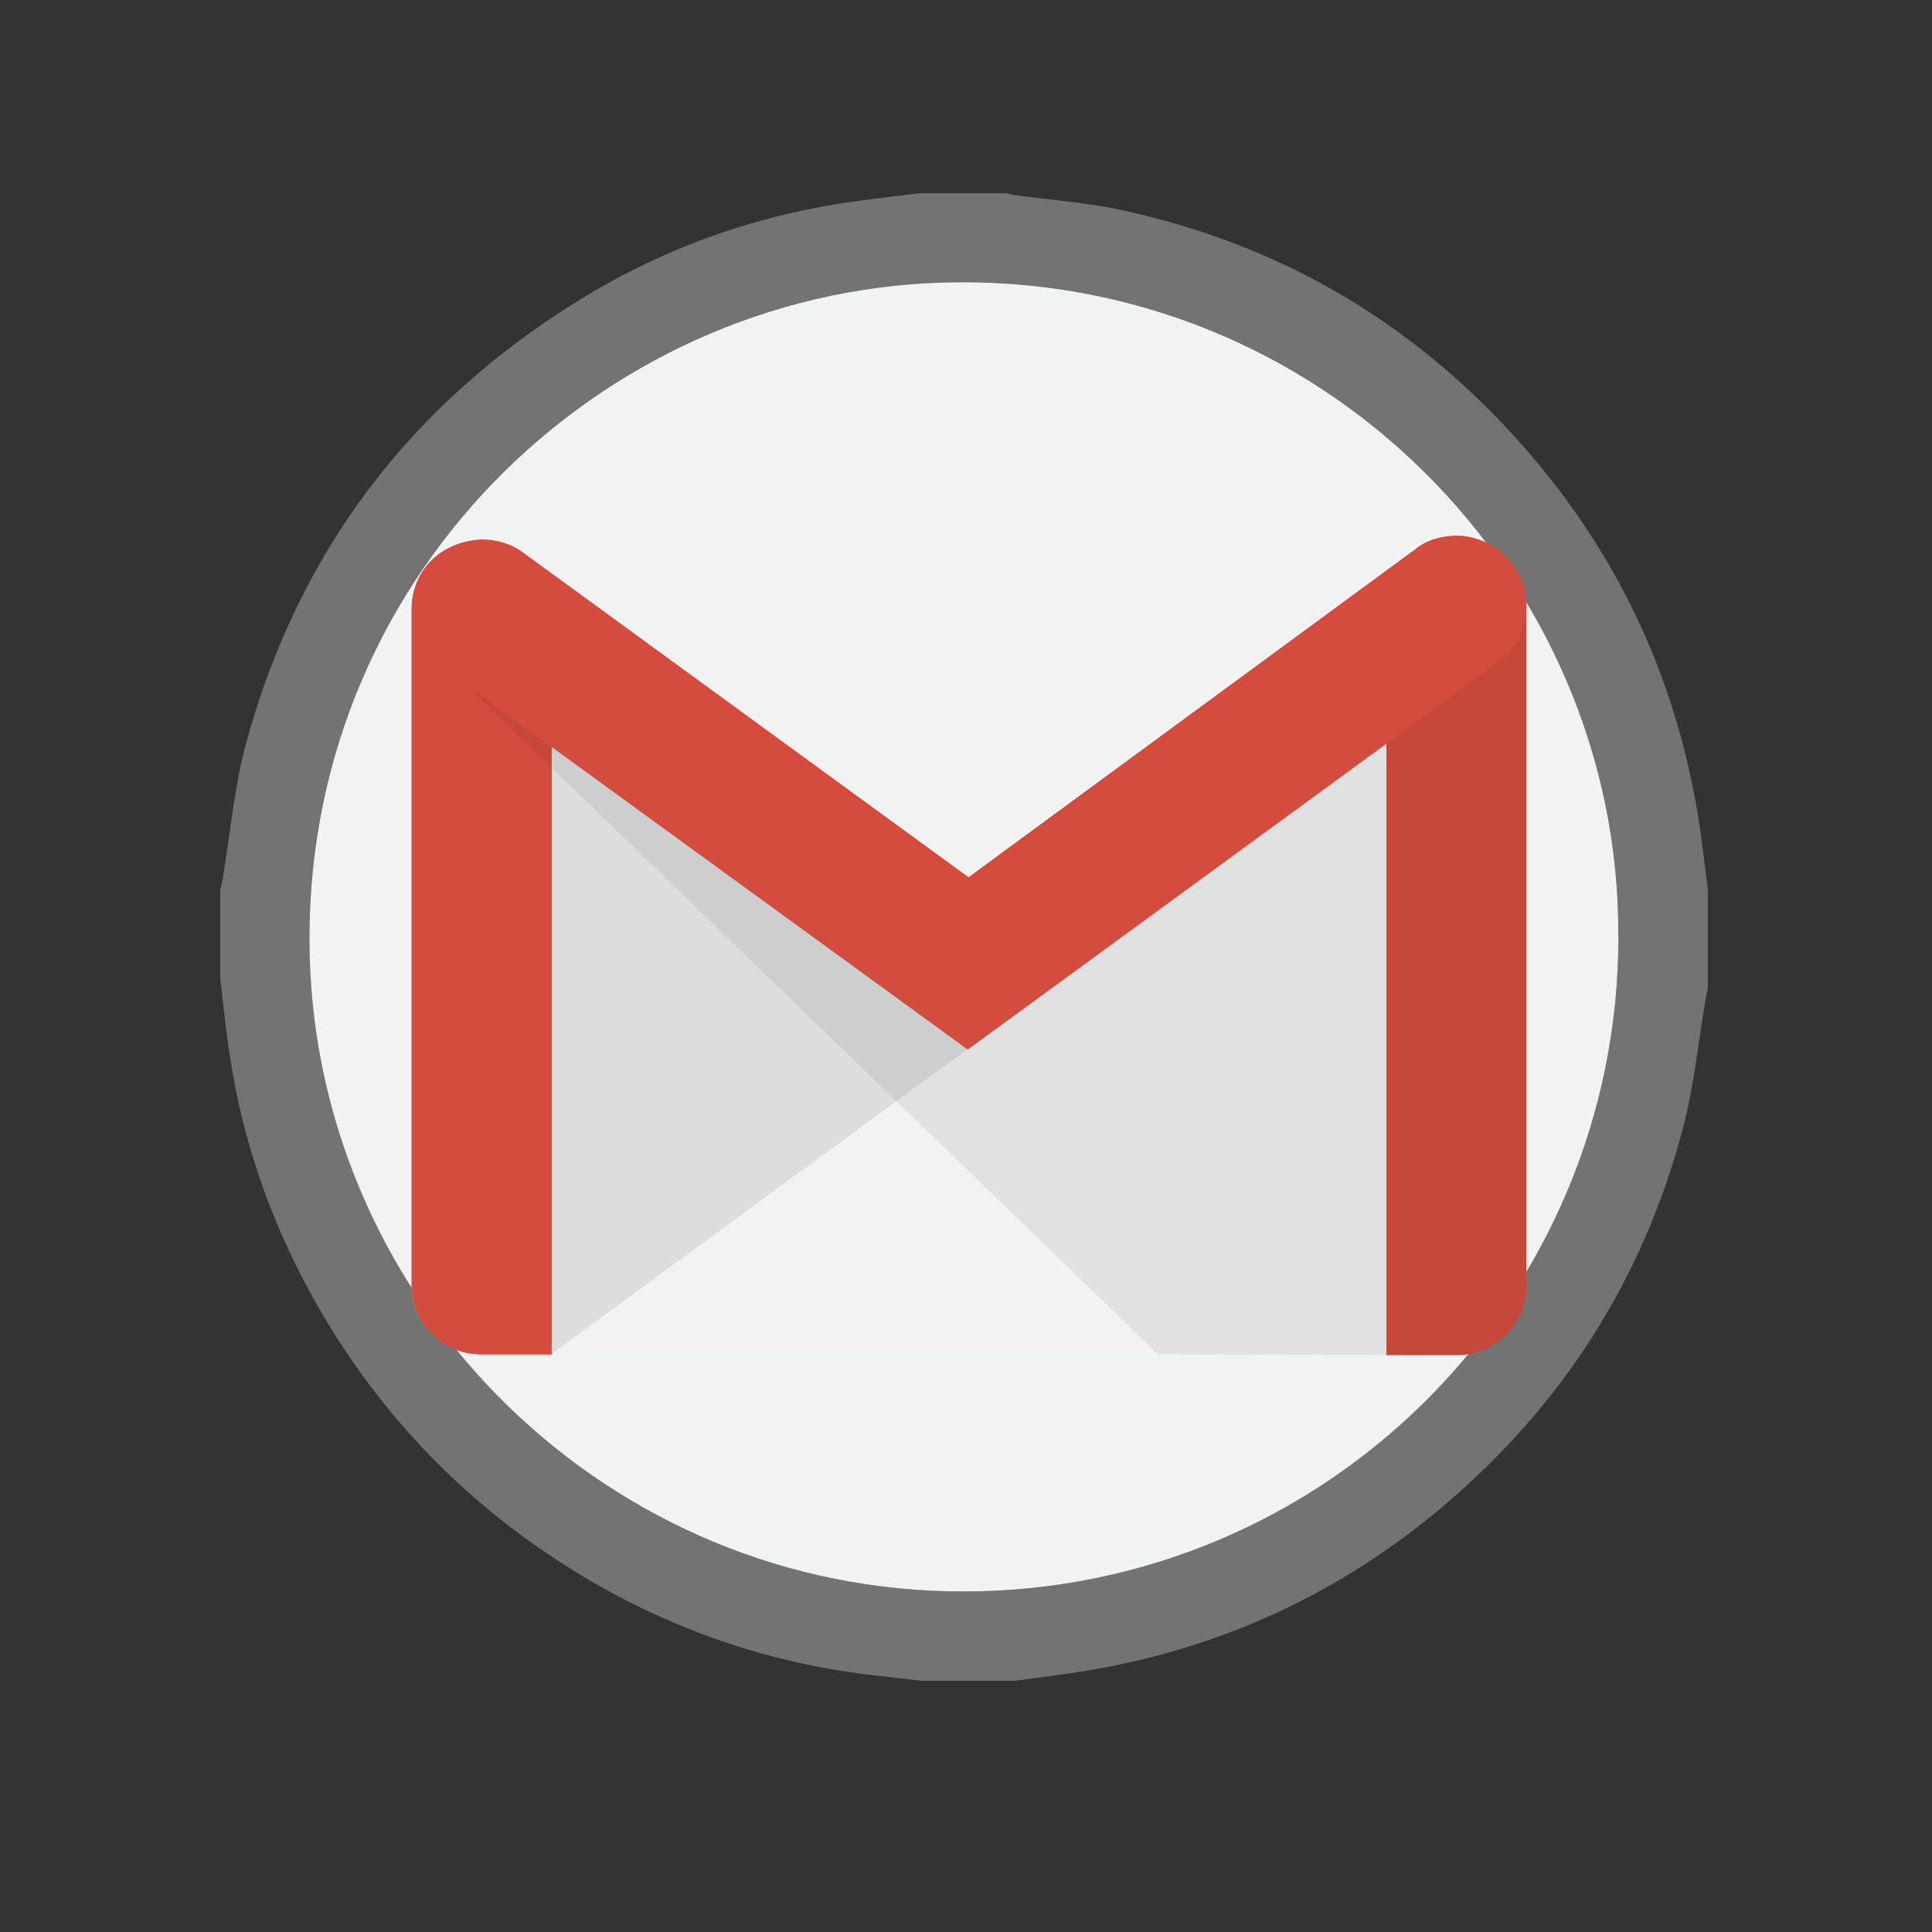 
<svg xmlns="http://www.w3.org/2000/svg" xmlns:xlink="http://www.w3.org/1999/xlink" width="100" zoomAndPan="magnify" viewBox="0 0 75 75" height="100" preserveAspectRatio="xMidYMid meet" version="1.0"><rect x="0" y="0" width="75" height="75" fill="#333333" stroke="none"/><defs><clipPath id="a75121713f"><path d="M 8.551 7.5 L 66.301 7.5 L 66.301 65.25 L 8.551 65.25 Z M 8.551 7.5 " clip-rule="nonzero"/></clipPath><clipPath id="82f3150511"><path d="M 15.496 20.441 L 59.746 20.441 L 59.746 52.691 L 15.496 52.691 Z M 15.496 20.441 " clip-rule="nonzero"/></clipPath><clipPath id="ce1b08a8b5"><path d="M 20 28 L 38 28 L 38 52.691 L 20 52.691 Z M 20 28 " clip-rule="nonzero"/></clipPath><clipPath id="d7bf9cfddd"><path d="M 15.496 21 L 22 21 L 22 52.691 L 15.496 52.691 Z M 15.496 21 " clip-rule="nonzero"/></clipPath><clipPath id="24b7ede193"><path d="M 15.496 21 L 59.746 21 L 59.746 52.691 L 15.496 52.691 Z M 15.496 21 " clip-rule="nonzero"/></clipPath><clipPath id="ac787dd572"><path d="M 53 21 L 59.746 21 L 59.746 52.691 L 53 52.691 Z M 53 21 " clip-rule="nonzero"/></clipPath><clipPath id="137ca60f62"><path d="M 16 24 L 59.746 24 L 59.746 52.691 L 16 52.691 Z M 16 24 " clip-rule="nonzero"/></clipPath><clipPath id="1ddf2972c5"><path d="M 15.496 20.441 L 59.746 20.441 L 59.746 41 L 15.496 41 Z M 15.496 20.441 " clip-rule="nonzero"/></clipPath></defs><g clip-path="url(#a75121713f)"><path fill="#737373" d="M 8.551 38.012 C 8.551 36.852 8.551 35.691 8.551 34.531 C 8.582 34.402 8.617 34.273 8.641 34.141 C 8.941 32.363 9.09 30.547 9.562 28.82 C 11.59 21.406 15.941 15.688 22.473 11.656 C 25.617 9.711 29.043 8.453 32.703 7.887 C 33.695 7.734 34.691 7.629 35.684 7.5 C 36.812 7.5 37.938 7.5 39.062 7.5 C 39.16 7.523 39.258 7.559 39.359 7.57 C 40.723 7.758 42.109 7.852 43.453 8.137 C 49.914 9.512 55.281 12.762 59.543 17.801 C 62.93 21.809 65.047 26.422 65.906 31.605 C 66.066 32.574 66.168 33.555 66.301 34.531 L 66.301 38.32 C 66.266 38.5 66.23 38.68 66.199 38.863 C 65.918 40.504 65.758 42.18 65.336 43.781 C 63.793 49.637 60.676 54.523 56.059 58.441 C 52.031 61.855 47.398 63.992 42.191 64.855 C 41.254 65.012 40.309 65.121 39.371 65.25 L 35.785 65.25 C 35.246 65.188 34.707 65.121 34.164 65.062 C 29.91 64.609 25.965 63.246 22.324 61.008 C 17.918 58.293 14.473 54.652 12 50.102 C 10.465 47.273 9.434 44.277 8.938 41.098 C 8.777 40.074 8.676 39.043 8.551 38.012 Z M 62.828 36.316 C 62.891 22.48 51.32 10.527 36.586 10.969 C 23.184 11.371 11.664 22.594 12.02 37.074 C 12.355 50.645 23.598 61.828 37.473 61.781 C 51.516 61.738 62.848 50.375 62.828 36.316 Z M 62.828 36.316 " fill-opacity="1" fill-rule="nonzero"/></g><path fill="#f1f2f2" d="M 62.828 36.316 C 62.848 50.375 51.516 61.738 37.473 61.781 C 23.598 61.828 12.355 50.645 12.02 37.074 C 11.664 22.594 23.184 11.371 36.586 10.969 C 51.32 10.527 62.891 22.48 62.824 36.316 Z M 37.594 48.469 L 37.594 48.477 C 43.102 48.477 48.609 48.473 54.121 48.477 C 54.977 48.477 55.594 47.91 55.598 47.07 C 55.602 45.434 55.59 43.797 55.59 42.16 C 55.586 38.902 55.59 35.645 55.59 32.387 C 55.59 30.359 55.59 28.328 55.578 26.301 C 55.574 25.57 54.941 24.945 54.227 24.938 C 53.223 24.93 52.215 24.926 51.211 24.926 C 41.195 24.926 31.184 24.926 21.172 24.926 C 20.125 24.926 19.574 25.473 19.57 26.523 C 19.57 26.984 19.582 27.445 19.582 27.906 C 19.582 34.285 19.582 40.664 19.586 47.043 C 19.586 47.949 20.105 48.469 21.012 48.469 C 26.539 48.469 32.066 48.469 37.594 48.469 Z M 37.594 48.469 " fill-opacity="1" fill-rule="nonzero"/><path fill="#737373" d="M 56.195 44.07 C 56.195 43.445 56.191 42.797 56.191 42.16 C 56.191 40.371 56.191 38.586 56.191 36.797 C 56.191 35.328 56.191 33.859 56.191 32.387 C 56.191 32.012 56.191 31.637 56.191 31.262 C 56.191 29.633 56.191 27.953 56.184 26.297 C 56.176 25.242 55.285 24.344 54.234 24.336 C 53.305 24.328 52.316 24.324 51.211 24.324 C 45.148 24.324 39.09 24.324 33.027 24.324 C 29.074 24.324 25.125 24.324 21.172 24.324 C 19.797 24.324 18.973 25.145 18.969 26.523 C 18.969 26.773 18.969 27.023 18.973 27.27 C 18.977 27.477 18.977 27.695 18.977 27.906 C 18.98 30.148 18.98 32.387 18.98 34.629 C 18.98 38.699 18.98 42.906 18.98 47.047 C 18.984 47.652 19.172 48.164 19.535 48.523 C 19.895 48.883 20.402 49.07 21.012 49.07 C 25.156 49.074 29.371 49.074 33.445 49.074 L 36.988 49.074 C 36.988 49.074 36.988 49.078 36.988 49.078 L 41.66 49.078 C 45.746 49.078 49.969 49.078 54.121 49.078 C 55.32 49.078 56.195 48.234 56.199 47.074 C 56.203 46.07 56.199 45.055 56.195 44.07 Z M 53.059 28.809 L 53.059 44.414 L 42.68 36.863 L 53.016 28.84 Z M 49.367 27.629 C 47.527 29.055 45.656 30.5 43.809 31.93 C 43.059 32.508 42.305 33.09 41.551 33.672 C 40.582 34.418 39.582 35.191 38.598 35.953 C 38.418 36.09 38.242 36.234 38.07 36.371 C 37.805 36.586 37.551 36.789 37.293 36.98 C 36.629 36.48 35.969 35.953 35.328 35.445 L 35.18 35.324 C 34.684 34.926 34.18 34.52 33.695 34.129 C 33.223 33.75 32.734 33.355 32.254 32.969 C 30.895 31.879 29.664 30.898 28.402 29.902 C 27.648 29.305 26.879 28.703 26.133 28.125 C 25.883 27.926 25.629 27.73 25.371 27.527 L 49.496 27.527 C 49.453 27.562 49.41 27.594 49.367 27.629 Z M 34.645 38.969 C 34.703 39.016 34.762 39.062 34.82 39.109 C 35.246 39.438 35.684 39.773 36.105 40.121 C 36.812 40.703 37.754 40.723 38.449 40.164 C 38.57 40.066 38.691 39.973 38.812 39.875 C 39.215 39.551 39.629 39.219 40.043 38.906 C 41.836 40.199 43.648 41.52 45.402 42.801 C 46.008 43.242 46.613 43.684 47.219 44.125 C 48.133 44.789 49.035 45.445 49.984 46.133 L 24.953 46.133 L 34.645 38.973 Z M 32.047 36.906 L 22.105 44.25 L 22.105 29.008 Z M 32.047 36.906 " fill-opacity="1" fill-rule="nonzero"/><path fill="#f1f2f2" d="M 23.672 26.926 L 51.234 26.926 C 50.715 27.336 50.227 27.723 49.734 28.105 C 47.883 29.539 46.031 30.973 44.18 32.406 C 42.441 33.746 40.703 35.086 38.965 36.43 C 38.504 36.789 38.059 37.172 37.582 37.516 C 37.461 37.602 37.195 37.66 37.098 37.59 C 36.32 37.008 35.562 36.402 34.805 35.793 C 33.824 35.012 32.855 34.223 31.875 33.438 C 30.598 32.414 29.316 31.391 28.027 30.375 C 26.793 29.398 25.551 28.438 24.316 27.465 C 24.137 27.324 23.965 27.172 23.672 26.926 Z M 23.672 26.926 " fill-opacity="1" fill-rule="nonzero"/><path fill="#f1f2f2" d="M 23.121 46.734 C 27.008 43.863 30.801 41.059 34.652 38.215 C 35.242 38.676 35.875 39.152 36.488 39.656 C 36.961 40.051 37.594 40.078 38.074 39.695 C 38.648 39.234 39.215 38.766 39.809 38.332 C 39.914 38.254 40.18 38.262 40.289 38.34 C 42.727 40.098 45.148 41.871 47.574 43.637 C 48.961 44.648 50.355 45.656 51.844 46.734 Z M 23.121 46.734 " fill-opacity="1" fill-rule="nonzero"/><path fill="#f1f2f2" d="M 41.68 36.879 C 45.684 33.77 49.633 30.707 53.66 27.578 L 53.66 45.598 C 49.668 42.695 45.711 39.812 41.68 36.879 Z M 41.68 36.879 " fill-opacity="1" fill-rule="nonzero"/><path fill="#f1f2f2" d="M 33.039 36.922 C 29.18 39.773 25.375 42.586 21.504 45.445 L 21.504 27.758 C 25.359 30.82 29.172 33.852 33.039 36.922 Z M 33.039 36.922 " fill-opacity="1" fill-rule="nonzero"/><g clip-path="url(#82f3150511)"><path fill="#f2f2f2" d="M 56.535 52.574 L 18.699 52.574 C 17.219 52.574 15.98 51.402 15.98 49.891 L 15.98 23.66 C 15.984 23.301 16.051 22.953 16.191 22.621 C 16.328 22.289 16.523 21.996 16.781 21.738 C 17.035 21.484 17.328 21.289 17.66 21.148 C 17.992 21.012 18.34 20.941 18.699 20.941 L 56.535 20.941 C 58.012 20.941 59.25 22.164 59.25 23.664 L 59.25 49.855 C 59.215 51.406 58.012 52.578 56.535 52.578 Z M 56.535 52.574 " fill-opacity="1" fill-rule="nonzero"/></g><g clip-path="url(#ce1b08a8b5)"><path fill="#221f1f" d="M 21.391 52.574 L 37.578 40.707 L 37.684 40.02 L 20.984 28 L 20.953 51.992 Z M 21.391 52.574 " fill-opacity="0.1" fill-rule="nonzero"/></g><g clip-path="url(#d7bf9cfddd)"><path fill="#d44c3d" d="M 18.699 52.574 C 17.199 52.574 15.98 51.402 15.98 49.891 L 15.98 23.625 C 15.98 22.109 17.199 21.836 18.699 21.836 C 20.195 21.836 21.414 22.148 21.414 23.625 L 21.414 52.574 Z M 18.699 52.574 " fill-opacity="1" fill-rule="nonzero"/></g><g clip-path="url(#24b7ede193)"><path fill="#d44c3d" d="M 18.699 22.25 C 20.621 22.25 21 22.836 21 23.625 L 21 52.195 L 18.699 52.195 C 17.426 52.195 16.395 51.164 16.395 49.887 L 16.395 23.625 C 16.359 22.812 16.773 22.25 18.699 22.25 Z M 18.699 21.871 C 17.199 21.871 15.98 22.18 15.98 23.625 L 15.98 49.855 C 15.977 50.215 16.043 50.566 16.18 50.902 C 16.316 51.238 16.512 51.531 16.766 51.789 C 17.023 52.047 17.316 52.242 17.652 52.379 C 17.988 52.516 18.336 52.578 18.699 52.574 L 21.414 52.574 L 21.414 23.625 C 21.391 22.145 20.211 21.871 18.699 21.871 Z M 56.535 22.25 C 58.285 22.25 58.836 22.594 58.836 23.559 L 58.836 49.926 C 58.836 51.199 57.805 52.23 56.535 52.23 L 54.23 52.23 L 54.23 23.559 C 54.195 22.559 54.781 22.25 56.535 22.25 Z M 56.535 21.871 C 55.023 21.871 53.82 22.074 53.82 23.555 L 53.82 52.609 L 56.535 52.609 C 58.047 52.609 59.25 51.391 59.25 49.887 L 59.25 23.523 C 59.215 22.043 58.012 21.871 56.535 21.871 Z M 56.535 21.871 " fill-opacity="1" fill-rule="nonzero"/></g><g clip-path="url(#ac787dd572)"><path fill="#d44c3d" d="M 56.535 52.574 L 53.82 52.574 L 53.82 23.559 C 53.82 22.043 55.035 21.871 56.535 21.871 C 58.031 21.871 59.25 22.078 59.25 23.559 L 59.25 49.926 C 59.242 50.281 59.168 50.621 59.027 50.945 C 58.887 51.273 58.688 51.559 58.434 51.809 C 58.18 52.055 57.887 52.246 57.559 52.379 C 57.23 52.512 56.887 52.578 56.535 52.574 Z M 56.535 52.574 " fill-opacity="1" fill-rule="nonzero"/></g><g clip-path="url(#137ca60f62)"><path fill="#221f1f" d="M 44.953 52.574 L 16.223 24.777 L 17.734 25.398 L 37.75 39.824 L 59.25 24.004 L 59.25 49.926 C 59.246 50.281 59.176 50.629 59.039 50.957 C 58.898 51.289 58.703 51.582 58.449 51.832 C 58.191 52.086 57.898 52.277 57.566 52.414 C 57.234 52.547 56.891 52.613 56.531 52.609 Z M 44.953 52.574 " fill-opacity="0.08" fill-rule="nonzero"/></g><g clip-path="url(#1ddf2972c5)"><path fill="#d44c3d" d="M 37.566 40.738 L 17.152 25.898 C 15.934 25.004 15.605 23.285 16.496 22.078 C 17.391 20.871 19.109 20.598 20.348 21.492 L 37.598 34.062 L 54.953 21.32 C 56.172 20.43 57.84 20.703 58.734 21.941 C 59.625 23.16 59.352 24.836 58.113 25.73 Z M 37.566 40.738 " fill-opacity="1" fill-rule="nonzero"/><path fill="#d44c3d" d="M 56.535 21.215 C 57.258 21.215 57.977 21.562 58.426 22.18 C 59.148 23.215 58.938 24.66 57.91 25.434 L 37.566 40.258 L 17.391 25.59 C 16.359 24.832 16.086 23.352 16.793 22.34 C 17.207 21.719 17.93 21.34 18.719 21.34 C 19.23 21.34 19.715 21.477 20.094 21.785 L 37.309 34.32 L 37.547 34.461 L 37.789 34.32 L 55.125 21.594 C 55.574 21.352 56.02 21.215 56.535 21.215 Z M 56.535 20.805 C 55.984 20.805 55.398 20.941 54.953 21.316 L 37.598 34.059 L 20.312 21.457 C 19.867 21.113 19.281 20.941 18.699 20.941 C 17.84 20.977 16.98 21.355 16.465 22.082 C 15.605 23.301 15.949 24.973 17.152 25.867 L 37.566 40.738 L 58.113 25.727 C 58.402 25.516 58.641 25.254 58.828 24.949 C 59.016 24.645 59.141 24.312 59.195 23.961 C 59.254 23.605 59.242 23.254 59.164 22.902 C 59.082 22.555 58.941 22.23 58.734 21.938 C 58.184 21.215 57.359 20.801 56.535 20.801 Z M 56.535 20.805 " fill-opacity="1" fill-rule="nonzero"/></g></svg>